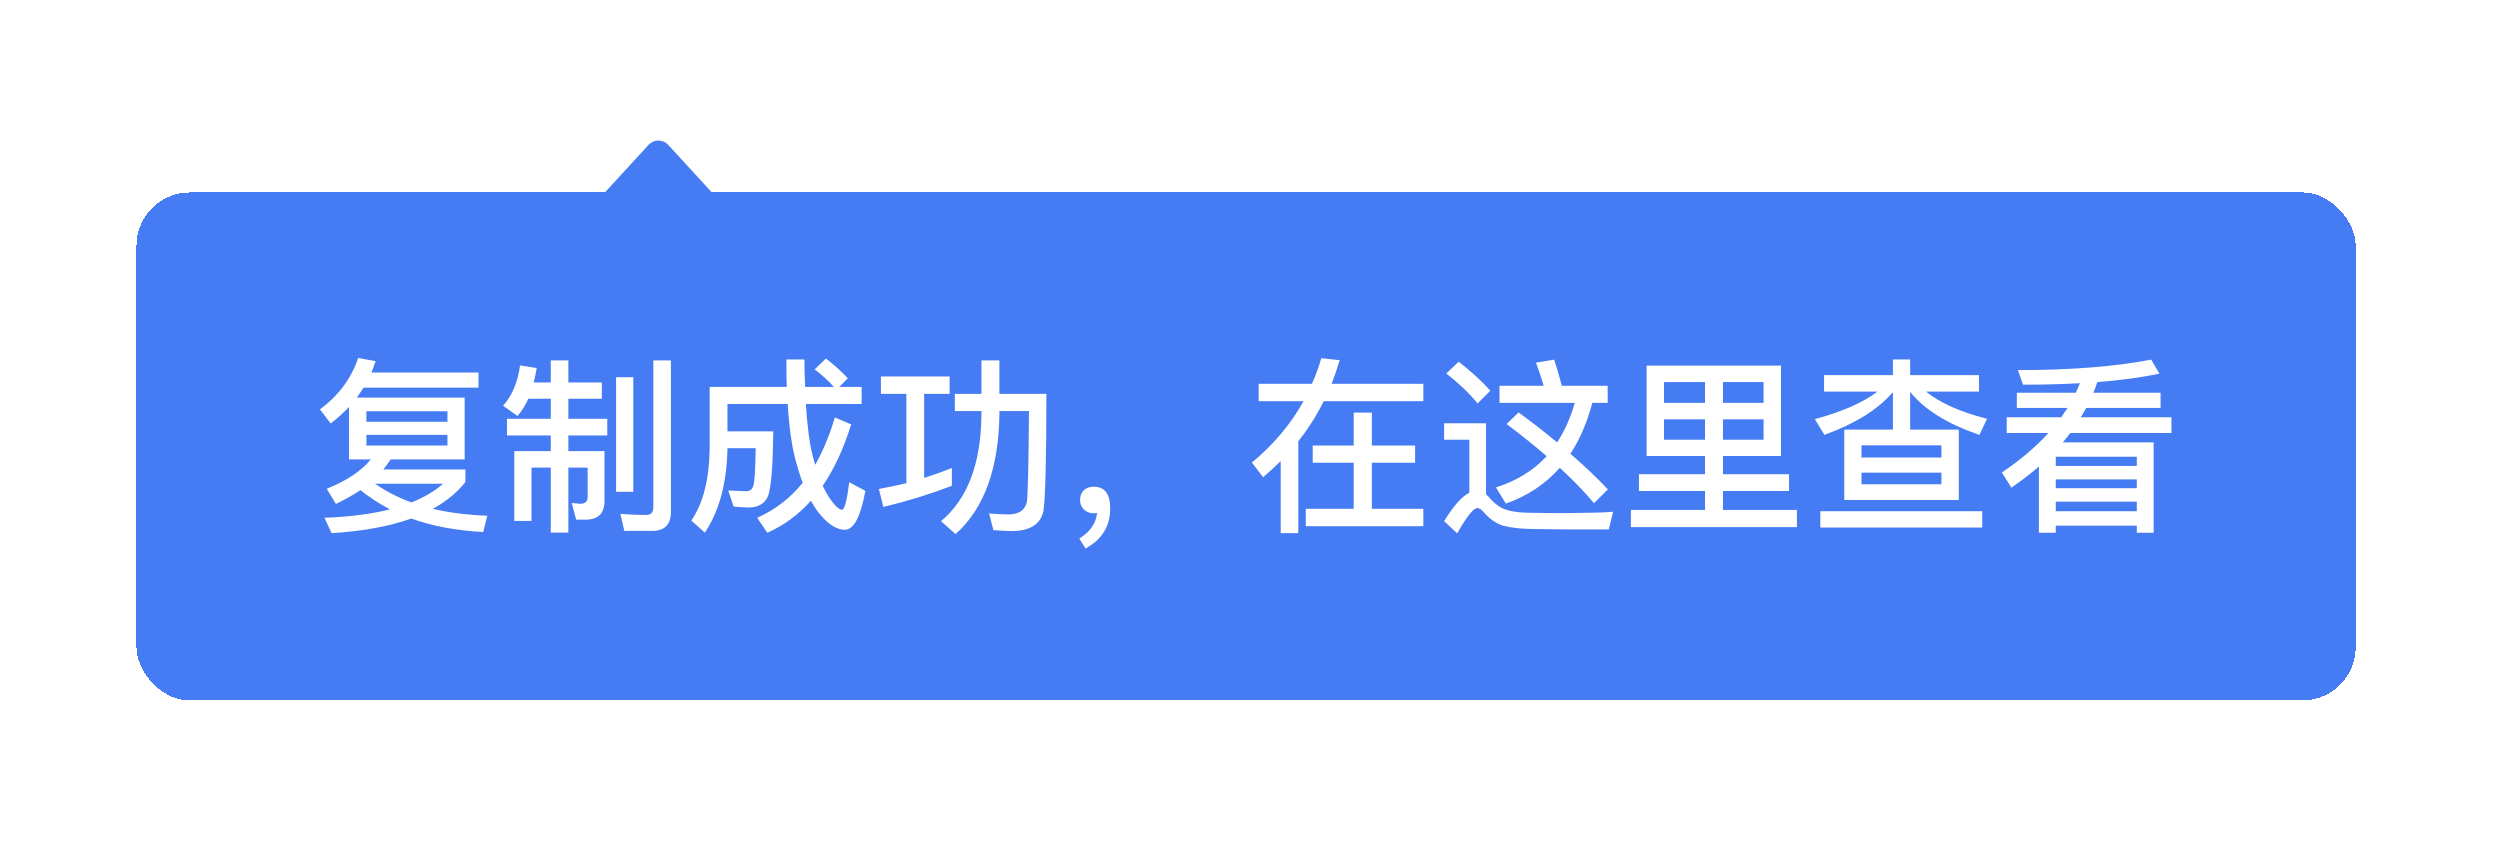 <svg width="187" height="63" viewBox="0 0 187 63" fill="none" xmlns="http://www.w3.org/2000/svg">
<g filter="url(#filter0_d_2193_103771)">
<rect x="10.207" y="14.395" width="166" height="38" rx="4" fill="#467CF3" shape-rendering="crispEdges"/>
<path d="M27.197 29L26.693 29.742H34.757V34.362H29.227C29.022 34.661 28.835 34.913 28.667 35.118H34.813V36.056C34.178 36.85 33.366 37.517 32.377 38.059C33.59 38.348 34.948 38.52 36.451 38.577L36.143 39.794C34.146 39.692 32.354 39.356 30.767 38.786C29.115 39.374 27.127 39.739 24.803 39.879L24.271 38.73C26.166 38.656 27.799 38.446 29.171 38.1C28.34 37.662 27.603 37.181 26.959 36.658C26.39 37.041 25.778 37.386 25.125 37.694L24.439 36.56C25.914 35.972 27.015 35.24 27.743 34.362H26.105V30.442C25.713 30.863 25.256 31.273 24.733 31.674L23.935 30.625C25.335 29.579 26.287 28.296 26.791 26.774L28.093 27.012C27.981 27.349 27.878 27.633 27.785 27.866H35.793V29H27.197ZM30.781 37.583C31.733 37.2 32.522 36.733 33.147 36.182H28.051C28.891 36.761 29.801 37.228 30.781 37.583ZM33.469 33.327V32.529H27.407V33.327H33.469ZM27.407 31.549H33.469V30.765H27.407V31.549ZM39.517 29.826C39.293 30.331 39.022 30.76 38.705 31.114L37.627 30.345C38.299 29.616 38.724 28.613 38.901 27.334L40.147 27.53C40.063 27.997 39.988 28.357 39.923 28.608H41.197V26.956H42.513V28.608H45.019V29.826H42.513V31.325H45.425V32.571H42.513V33.746H45.215V37.484C45.215 38.408 44.739 38.87 43.787 38.87H43.101L42.765 37.624L43.381 37.681C43.764 37.681 43.955 37.522 43.955 37.205V34.978H42.513V39.837H41.197V34.978H39.755V38.968H38.467V33.746H41.197V32.571H37.921V31.325H41.197V29.826H39.517ZM46.083 28.216H47.371V36.785H46.083V28.216ZM46.699 39.711L46.405 38.437C47.077 38.492 47.716 38.52 48.323 38.52C48.687 38.52 48.869 38.329 48.869 37.947V26.956H50.185V38.282C50.185 39.234 49.718 39.711 48.785 39.711H46.699ZM61.777 26.817C62.43 27.32 62.976 27.815 63.415 28.3L62.771 28.945H64.451V30.218H60.279C60.382 31.88 60.55 33.163 60.783 34.069C60.83 34.264 60.895 34.498 60.979 34.769C61.567 33.723 62.057 32.542 62.449 31.227L63.667 31.744C63.098 33.574 62.388 35.105 61.539 36.337C61.688 36.654 61.842 36.938 62.001 37.191C62.43 37.816 62.757 38.129 62.981 38.129C63.168 38.129 63.35 37.443 63.527 36.071L64.731 36.715C64.376 38.656 63.863 39.627 63.191 39.627C62.575 39.627 61.931 39.211 61.259 38.38C61.054 38.119 60.853 37.811 60.657 37.456C59.724 38.502 58.636 39.3 57.395 39.85L56.639 38.73C57.992 38.124 59.126 37.251 60.041 36.112C59.864 35.646 59.691 35.1 59.523 34.474C59.224 33.364 59.024 31.945 58.921 30.218H54.413V32.263H57.843C57.815 34.792 57.689 36.392 57.465 37.065C57.241 37.643 56.765 37.942 56.037 37.961C55.748 37.961 55.36 37.937 54.875 37.891L54.469 36.687C55.216 36.724 55.687 36.742 55.883 36.742C56.126 36.733 56.289 36.575 56.373 36.267C56.448 35.949 56.499 35.035 56.527 33.523H54.413V33.606C54.357 36.173 53.792 38.25 52.719 39.837L51.711 38.941C52.588 37.662 53.046 35.884 53.083 33.606V28.945H58.851C58.832 28.506 58.823 27.82 58.823 26.887H60.167C60.167 27.4 60.186 28.086 60.223 28.945H62.379C61.968 28.487 61.488 28.049 60.937 27.628L61.777 26.817ZM67.797 29.462H65.893V28.16H71.031V29.462H69.127V35.748C69.911 35.496 70.602 35.249 71.199 35.007V36.337C69.575 36.962 67.867 37.489 66.075 37.919L65.739 36.575C66.504 36.434 67.19 36.29 67.797 36.141V29.462ZM73.411 26.956H74.755V29.462H78.269C78.269 34.148 78.199 37.046 78.059 38.157C77.872 39.202 77.065 39.724 75.637 39.724C75.45 39.724 75.007 39.701 74.307 39.654L73.985 38.408C74.61 38.455 75.086 38.478 75.413 38.478C76.216 38.478 76.682 38.161 76.813 37.526C76.888 36.938 76.939 34.68 76.967 30.75H74.755V31.003C74.699 35.062 73.607 38.044 71.479 39.949L70.387 38.983C72.375 37.331 73.383 34.67 73.411 31.003V30.75H71.423V29.462H73.411V26.956ZM81.811 36.407C82.632 36.407 83.043 36.948 83.043 38.031C83.043 39.365 82.427 40.364 81.195 41.026L80.733 40.285C81.545 39.781 81.988 39.141 82.063 38.367C81.97 38.385 81.886 38.395 81.811 38.395C81.531 38.395 81.288 38.301 81.083 38.114C80.887 37.919 80.789 37.685 80.789 37.414C80.789 37.097 80.882 36.85 81.069 36.672C81.256 36.495 81.503 36.407 81.811 36.407ZM98.191 33.327H101.257V30.863H102.615V33.327H105.849V34.614H102.615V38.059H106.465V39.361H97.673V38.059H101.257V34.614H98.191V33.327ZM95.797 34.489C95.414 34.871 94.976 35.273 94.481 35.693L93.641 34.6C95.256 33.266 96.544 31.735 97.505 30.009H94.145V28.706H98.135C98.387 28.156 98.62 27.517 98.835 26.788L100.207 26.942C100.011 27.596 99.81 28.184 99.605 28.706H106.465V30.009H99.017C98.466 31.11 97.832 32.108 97.113 33.005V39.879H95.797V34.489ZM112.163 28.86H115.467C115.308 28.31 115.117 27.731 114.893 27.125L116.251 26.901C116.456 27.517 116.648 28.17 116.825 28.86H120.255V30.134H119.107C118.715 31.6 118.169 32.869 117.469 33.943C118.477 34.81 119.41 35.697 120.269 36.602L119.233 37.639C118.505 36.77 117.651 35.889 116.671 34.992C115.588 36.215 114.244 37.106 112.639 37.666L111.897 36.462C113.446 35.968 114.711 35.188 115.691 34.124C114.776 33.331 113.778 32.529 112.695 31.716L113.591 30.849C114.599 31.586 115.56 32.333 116.475 33.089C117.054 32.193 117.492 31.208 117.791 30.134H112.163V28.86ZM109.111 27.055C110.054 27.792 110.842 28.515 111.477 29.224L110.525 30.177C109.956 29.467 109.176 28.721 108.187 27.936L109.111 27.055ZM117.133 39.599C116.666 39.599 115.845 39.589 114.669 39.571C113.801 39.561 113.068 39.482 112.471 39.333C111.939 39.174 111.454 38.847 111.015 38.352C110.838 38.119 110.665 38.002 110.497 38.002C110.217 38.002 109.718 38.633 108.999 39.892L108.019 38.983C108.719 37.844 109.349 37.135 109.909 36.855V32.892H108.019V31.66H111.155V36.967L111.351 37.163C111.659 37.536 111.99 37.816 112.345 38.002C112.774 38.208 113.381 38.325 114.165 38.352C115.21 38.371 116.139 38.38 116.951 38.38C117.39 38.38 118.085 38.371 119.037 38.352C119.653 38.343 120.194 38.32 120.661 38.282L120.339 39.599H117.133ZM124.469 31.366V32.892H127.535V31.366H124.469ZM127.535 34.111H123.167V27.349H133.219V34.111H128.879V35.468H133.821V36.728H128.879V38.142H134.409V39.431H121.991V38.142H127.535V36.728H122.593V35.468H127.535V34.111ZM128.879 32.892H131.917V31.366H128.879V32.892ZM131.917 30.134V28.581H128.879V30.134H131.917ZM127.535 28.581H124.469V30.134H127.535V28.581ZM137.951 32.136H141.591V29.323C140.49 30.62 138.782 31.689 136.467 32.529L135.753 31.352C137.806 30.793 139.365 30.107 140.429 29.294H136.439V28.062H141.591V26.887H142.879V28.062H148.031V29.294H144.069C145.124 30.144 146.645 30.82 148.633 31.325L148.059 32.529C145.66 31.707 143.934 30.634 142.879 29.308V32.136H146.519V37.401H137.951V32.136ZM145.217 36.224V35.356H139.239V36.224H145.217ZM139.239 34.222H145.217V33.312H139.239V34.222ZM136.159 38.24H148.269V39.459H136.159V38.24ZM150.859 29.378H155.269C155.344 29.22 155.446 28.982 155.577 28.665C154.177 28.739 152.758 28.776 151.321 28.776L150.943 27.684C154.872 27.684 158.195 27.423 160.911 26.901L161.527 27.951C160.202 28.23 158.652 28.441 156.879 28.581C156.786 28.86 156.688 29.127 156.585 29.378H161.611V30.512H156.053C155.717 31.082 155.582 31.315 155.647 31.212H162.423V32.389H154.863C154.788 32.472 154.695 32.589 154.583 32.739L154.303 33.089H161.093V39.85H159.833V39.319H153.771V39.85H152.511V34.895C151.923 35.408 151.237 35.935 150.453 36.477L149.739 35.343C151.092 34.437 152.254 33.453 153.225 32.389H150.103V31.212H154.177C154.401 30.895 154.56 30.662 154.653 30.512H150.859V29.378ZM153.771 35.861V36.519H159.833V35.861H153.771ZM159.833 34.852V34.166H153.771V34.852H159.833ZM153.771 37.526V38.24H159.833V37.526H153.771Z" fill="white"/>
</g>
<g filter="url(#filter1_d_2193_103771)">
<path fill-rule="evenodd" clip-rule="evenodd" d="M48.51 10.838C48.907 10.406 49.587 10.406 49.984 10.838L53.247 14.393H45.247L48.51 10.838Z" fill="#467CF3"/>
</g>
<defs>
<filter id="filter0_d_2193_103771" x="0.207" y="4.395" width="186" height="58" filterUnits="userSpaceOnUse" color-interpolation-filters="sRGB">
<feFlood flood-opacity="0" result="BackgroundImageFix"/>
<feColorMatrix in="SourceAlpha" type="matrix" values="0 0 0 0 0 0 0 0 0 0 0 0 0 0 0 0 0 0 127 0" result="hardAlpha"/>
<feOffset/>
<feGaussianBlur stdDeviation="5"/>
<feComposite in2="hardAlpha" operator="out"/>
<feColorMatrix type="matrix" values="0 0 0 0 0.275 0 0 0 0 0.486 0 0 0 0 0.953 0 0 0 0.5 0"/>
<feBlend mode="normal" in2="BackgroundImageFix" result="effect1_dropShadow_2193_103771"/>
<feBlend mode="normal" in="SourceGraphic" in2="effect1_dropShadow_2193_103771" result="shape"/>
</filter>
<filter id="filter1_d_2193_103771" x="35.247" y="0.516" width="28" height="23.879" filterUnits="userSpaceOnUse" color-interpolation-filters="sRGB">
<feFlood flood-opacity="0" result="BackgroundImageFix"/>
<feColorMatrix in="SourceAlpha" type="matrix" values="0 0 0 0 0 0 0 0 0 0 0 0 0 0 0 0 0 0 127 0" result="hardAlpha"/>
<feOffset/>
<feGaussianBlur stdDeviation="5"/>
<feColorMatrix type="matrix" values="0 0 0 0 0 0 0 0 0 0 0 0 0 0 0 0 0 0 0.1 0"/>
<feBlend mode="normal" in2="BackgroundImageFix" result="effect1_dropShadow_2193_103771"/>
<feBlend mode="normal" in="SourceGraphic" in2="effect1_dropShadow_2193_103771" result="shape"/>
</filter>
</defs>
</svg>

